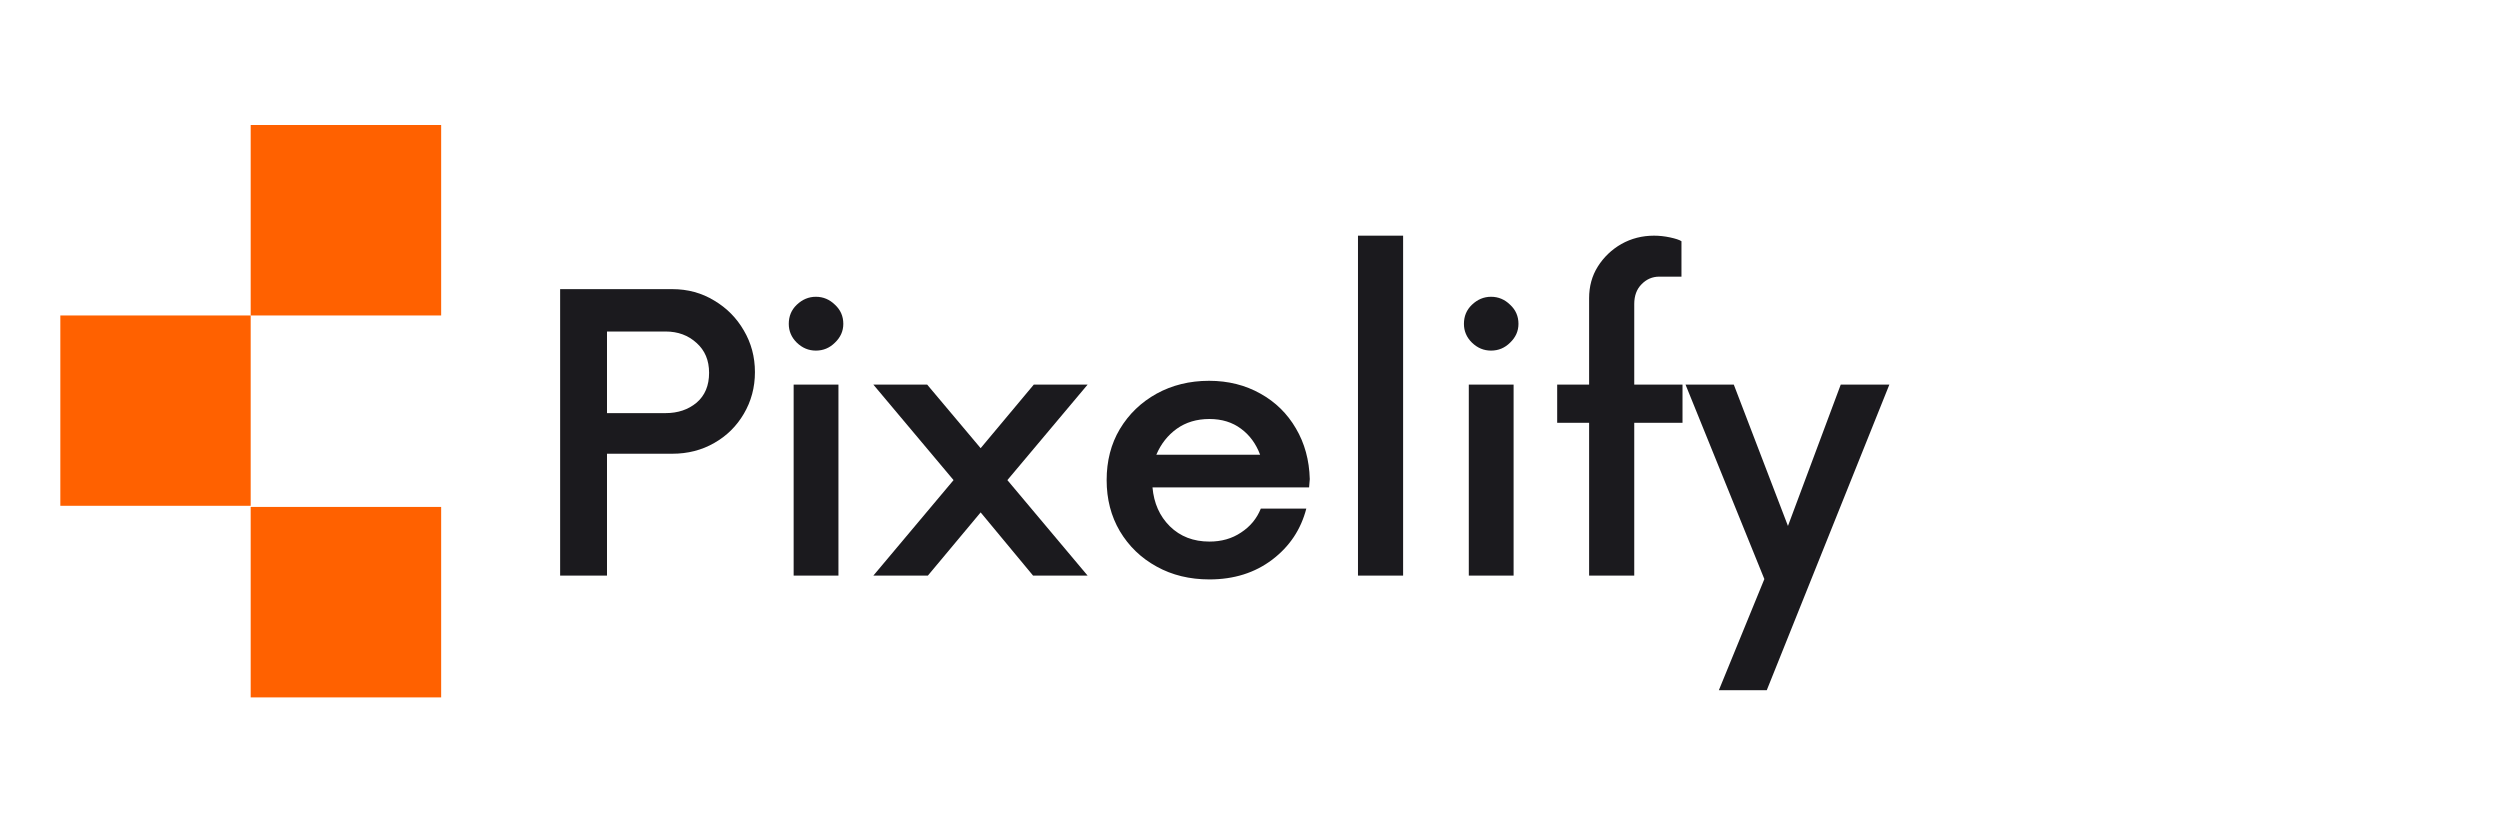 <svg xmlns="http://www.w3.org/2000/svg" xmlns:xlink="http://www.w3.org/1999/xlink" width="150" zoomAndPan="magnify" viewBox="0 0 112.5 37.5" height="50" preserveAspectRatio="xMidYMid meet" version="1.0"><defs><g/><clipPath id="4443e77936"><path d="M 11.281 5.625 L 19.852 5.625 L 19.852 14.195 L 11.281 14.195 Z M 11.281 5.625 " clip-rule="nonzero"/></clipPath><clipPath id="337334a5dd"><path d="M 11.281 22.812 L 19.852 22.812 L 19.852 31.383 L 11.281 31.383 Z M 11.281 22.812 " clip-rule="nonzero"/></clipPath><clipPath id="c59becb84d"><path d="M 2.715 14.195 L 11.281 14.195 L 11.281 22.762 L 2.715 22.762 Z M 2.715 14.195 " clip-rule="nonzero"/></clipPath></defs><g clip-path="url(#4443e77936)"><path fill="#ff6100" d="M 11.281 5.625 L 19.852 5.625 L 19.852 14.195 L 11.281 14.195 Z M 11.281 5.625 " fill-opacity="1" fill-rule="nonzero"/></g><g clip-path="url(#337334a5dd)"><path fill="#ff6100" d="M 11.281 22.812 L 19.852 22.812 L 19.852 31.383 L 11.281 31.383 Z M 11.281 22.812 " fill-opacity="1" fill-rule="nonzero"/></g><g clip-path="url(#c59becb84d)"><path fill="#ff6100" d="M 2.715 14.195 L 11.281 14.195 L 11.281 22.762 L 2.715 22.762 Z M 2.715 14.195 " fill-opacity="1" fill-rule="nonzero"/></g><g fill="#1b1a1e" fill-opacity="1"><g transform="translate(23.784, 25.902)"><g><path d="M 6.469 -12.891 C 7.164 -12.891 7.797 -12.719 8.359 -12.375 C 8.922 -12.039 9.363 -11.594 9.688 -11.031 C 10.02 -10.469 10.188 -9.844 10.188 -9.156 C 10.188 -8.469 10.02 -7.844 9.688 -7.281 C 9.363 -6.727 8.922 -6.289 8.359 -5.969 C 7.797 -5.645 7.164 -5.484 6.469 -5.484 L 3.531 -5.484 L 3.531 0 L 1.422 0 L 1.422 -12.891 Z M 6.172 -7.312 C 6.723 -7.312 7.188 -7.469 7.562 -7.781 C 7.938 -8.102 8.125 -8.551 8.125 -9.125 C 8.125 -9.688 7.938 -10.133 7.562 -10.469 C 7.188 -10.812 6.723 -10.984 6.172 -10.984 L 3.531 -10.984 L 3.531 -7.312 Z M 6.172 -7.312 "/></g></g></g><g fill="#1b1a1e" fill-opacity="1"><g transform="translate(34.183, 25.902)"><g><path d="M 2.531 -10.125 C 2.207 -10.125 1.922 -10.242 1.672 -10.484 C 1.43 -10.723 1.312 -11.004 1.312 -11.328 C 1.312 -11.672 1.43 -11.957 1.672 -12.188 C 1.922 -12.426 2.207 -12.547 2.531 -12.547 C 2.863 -12.547 3.148 -12.426 3.391 -12.188 C 3.641 -11.957 3.766 -11.672 3.766 -11.328 C 3.766 -11.004 3.641 -10.723 3.391 -10.484 C 3.148 -10.242 2.863 -10.125 2.531 -10.125 Z M 1.531 0 L 1.531 -8.594 L 3.547 -8.594 L 3.547 0 Z M 1.531 0 "/></g></g></g><g fill="#1b1a1e" fill-opacity="1"><g transform="translate(39.254, 25.902)"><g><path d="M 9.688 -8.594 L 6.078 -4.297 L 9.688 0 L 7.234 0 L 4.875 -2.844 L 2.5 0 L 0.047 0 L 3.656 -4.297 L 0.047 -8.594 L 2.469 -8.594 L 4.875 -5.734 L 7.266 -8.594 Z M 9.688 -8.594 "/></g></g></g><g fill="#1b1a1e" fill-opacity="1"><g transform="translate(48.987, 25.902)"><g><path d="M 9.953 -4.344 L 9.922 -3.969 L 2.875 -3.969 C 2.938 -3.258 3.195 -2.676 3.656 -2.219 C 4.125 -1.758 4.719 -1.531 5.438 -1.531 C 5.977 -1.531 6.453 -1.664 6.859 -1.938 C 7.273 -2.207 7.57 -2.566 7.75 -3.016 L 9.797 -3.016 C 9.555 -2.078 9.047 -1.312 8.266 -0.719 C 7.484 -0.125 6.539 0.172 5.438 0.172 C 4.551 0.172 3.758 -0.02 3.062 -0.406 C 2.363 -0.789 1.812 -1.32 1.406 -2 C 1.008 -2.676 0.812 -3.441 0.812 -4.297 C 0.812 -5.16 1.008 -5.926 1.406 -6.594 C 1.812 -7.27 2.363 -7.801 3.062 -8.188 C 3.758 -8.57 4.547 -8.766 5.422 -8.766 C 6.285 -8.766 7.055 -8.57 7.734 -8.188 C 8.41 -7.812 8.941 -7.289 9.328 -6.625 C 9.723 -5.957 9.93 -5.195 9.953 -4.344 Z M 5.438 -7.047 C 4.863 -7.047 4.375 -6.898 3.969 -6.609 C 3.562 -6.316 3.254 -5.926 3.047 -5.438 L 7.719 -5.438 C 7.531 -5.938 7.242 -6.328 6.859 -6.609 C 6.473 -6.898 6 -7.047 5.438 -7.047 Z M 5.438 -7.047 "/></g></g></g><g fill="#1b1a1e" fill-opacity="1"><g transform="translate(59.687, 25.902)"><g><path d="M 1.422 0 L 1.422 -15.297 L 3.453 -15.297 L 3.453 0 Z M 1.422 0 "/></g></g></g><g fill="#1b1a1e" fill-opacity="1"><g transform="translate(64.565, 25.902)"><g><path d="M 2.531 -10.125 C 2.207 -10.125 1.922 -10.242 1.672 -10.484 C 1.43 -10.723 1.312 -11.004 1.312 -11.328 C 1.312 -11.672 1.43 -11.957 1.672 -12.188 C 1.922 -12.426 2.207 -12.547 2.531 -12.547 C 2.863 -12.547 3.148 -12.426 3.391 -12.188 C 3.641 -11.957 3.766 -11.672 3.766 -11.328 C 3.766 -11.004 3.641 -10.723 3.391 -10.484 C 3.148 -10.242 2.863 -10.125 2.531 -10.125 Z M 1.531 0 L 1.531 -8.594 L 3.547 -8.594 L 3.547 0 Z M 1.531 0 "/></g></g></g><g fill="#1b1a1e" fill-opacity="1"><g transform="translate(69.635, 25.902)"><g><path d="M 6.078 -8.594 L 6.078 -6.875 L 3.906 -6.875 L 3.906 0 L 1.875 0 L 1.875 -6.875 L 0.438 -6.875 L 0.438 -8.594 L 1.875 -8.594 L 1.875 -12.484 C 1.875 -13.016 2.004 -13.488 2.266 -13.906 C 2.535 -14.332 2.891 -14.672 3.328 -14.922 C 3.773 -15.172 4.266 -15.297 4.797 -15.297 C 5.035 -15.297 5.273 -15.27 5.516 -15.219 C 5.766 -15.164 5.938 -15.109 6.031 -15.047 L 6.031 -13.453 L 5.031 -13.453 C 4.719 -13.453 4.453 -13.336 4.234 -13.109 C 4.016 -12.891 3.906 -12.594 3.906 -12.219 L 3.906 -8.594 Z M 6.078 -8.594 "/></g></g></g><g fill="#1b1a1e" fill-opacity="1"><g transform="translate(75.802, 25.902)"><g><path d="M 7.031 -8.594 L 9.219 -8.594 L 3.703 5.156 L 1.547 5.156 L 3.594 0.156 L 0.047 -8.594 L 2.219 -8.594 L 4.656 -2.234 Z M 7.031 -8.594 "/></g></g></g></svg>